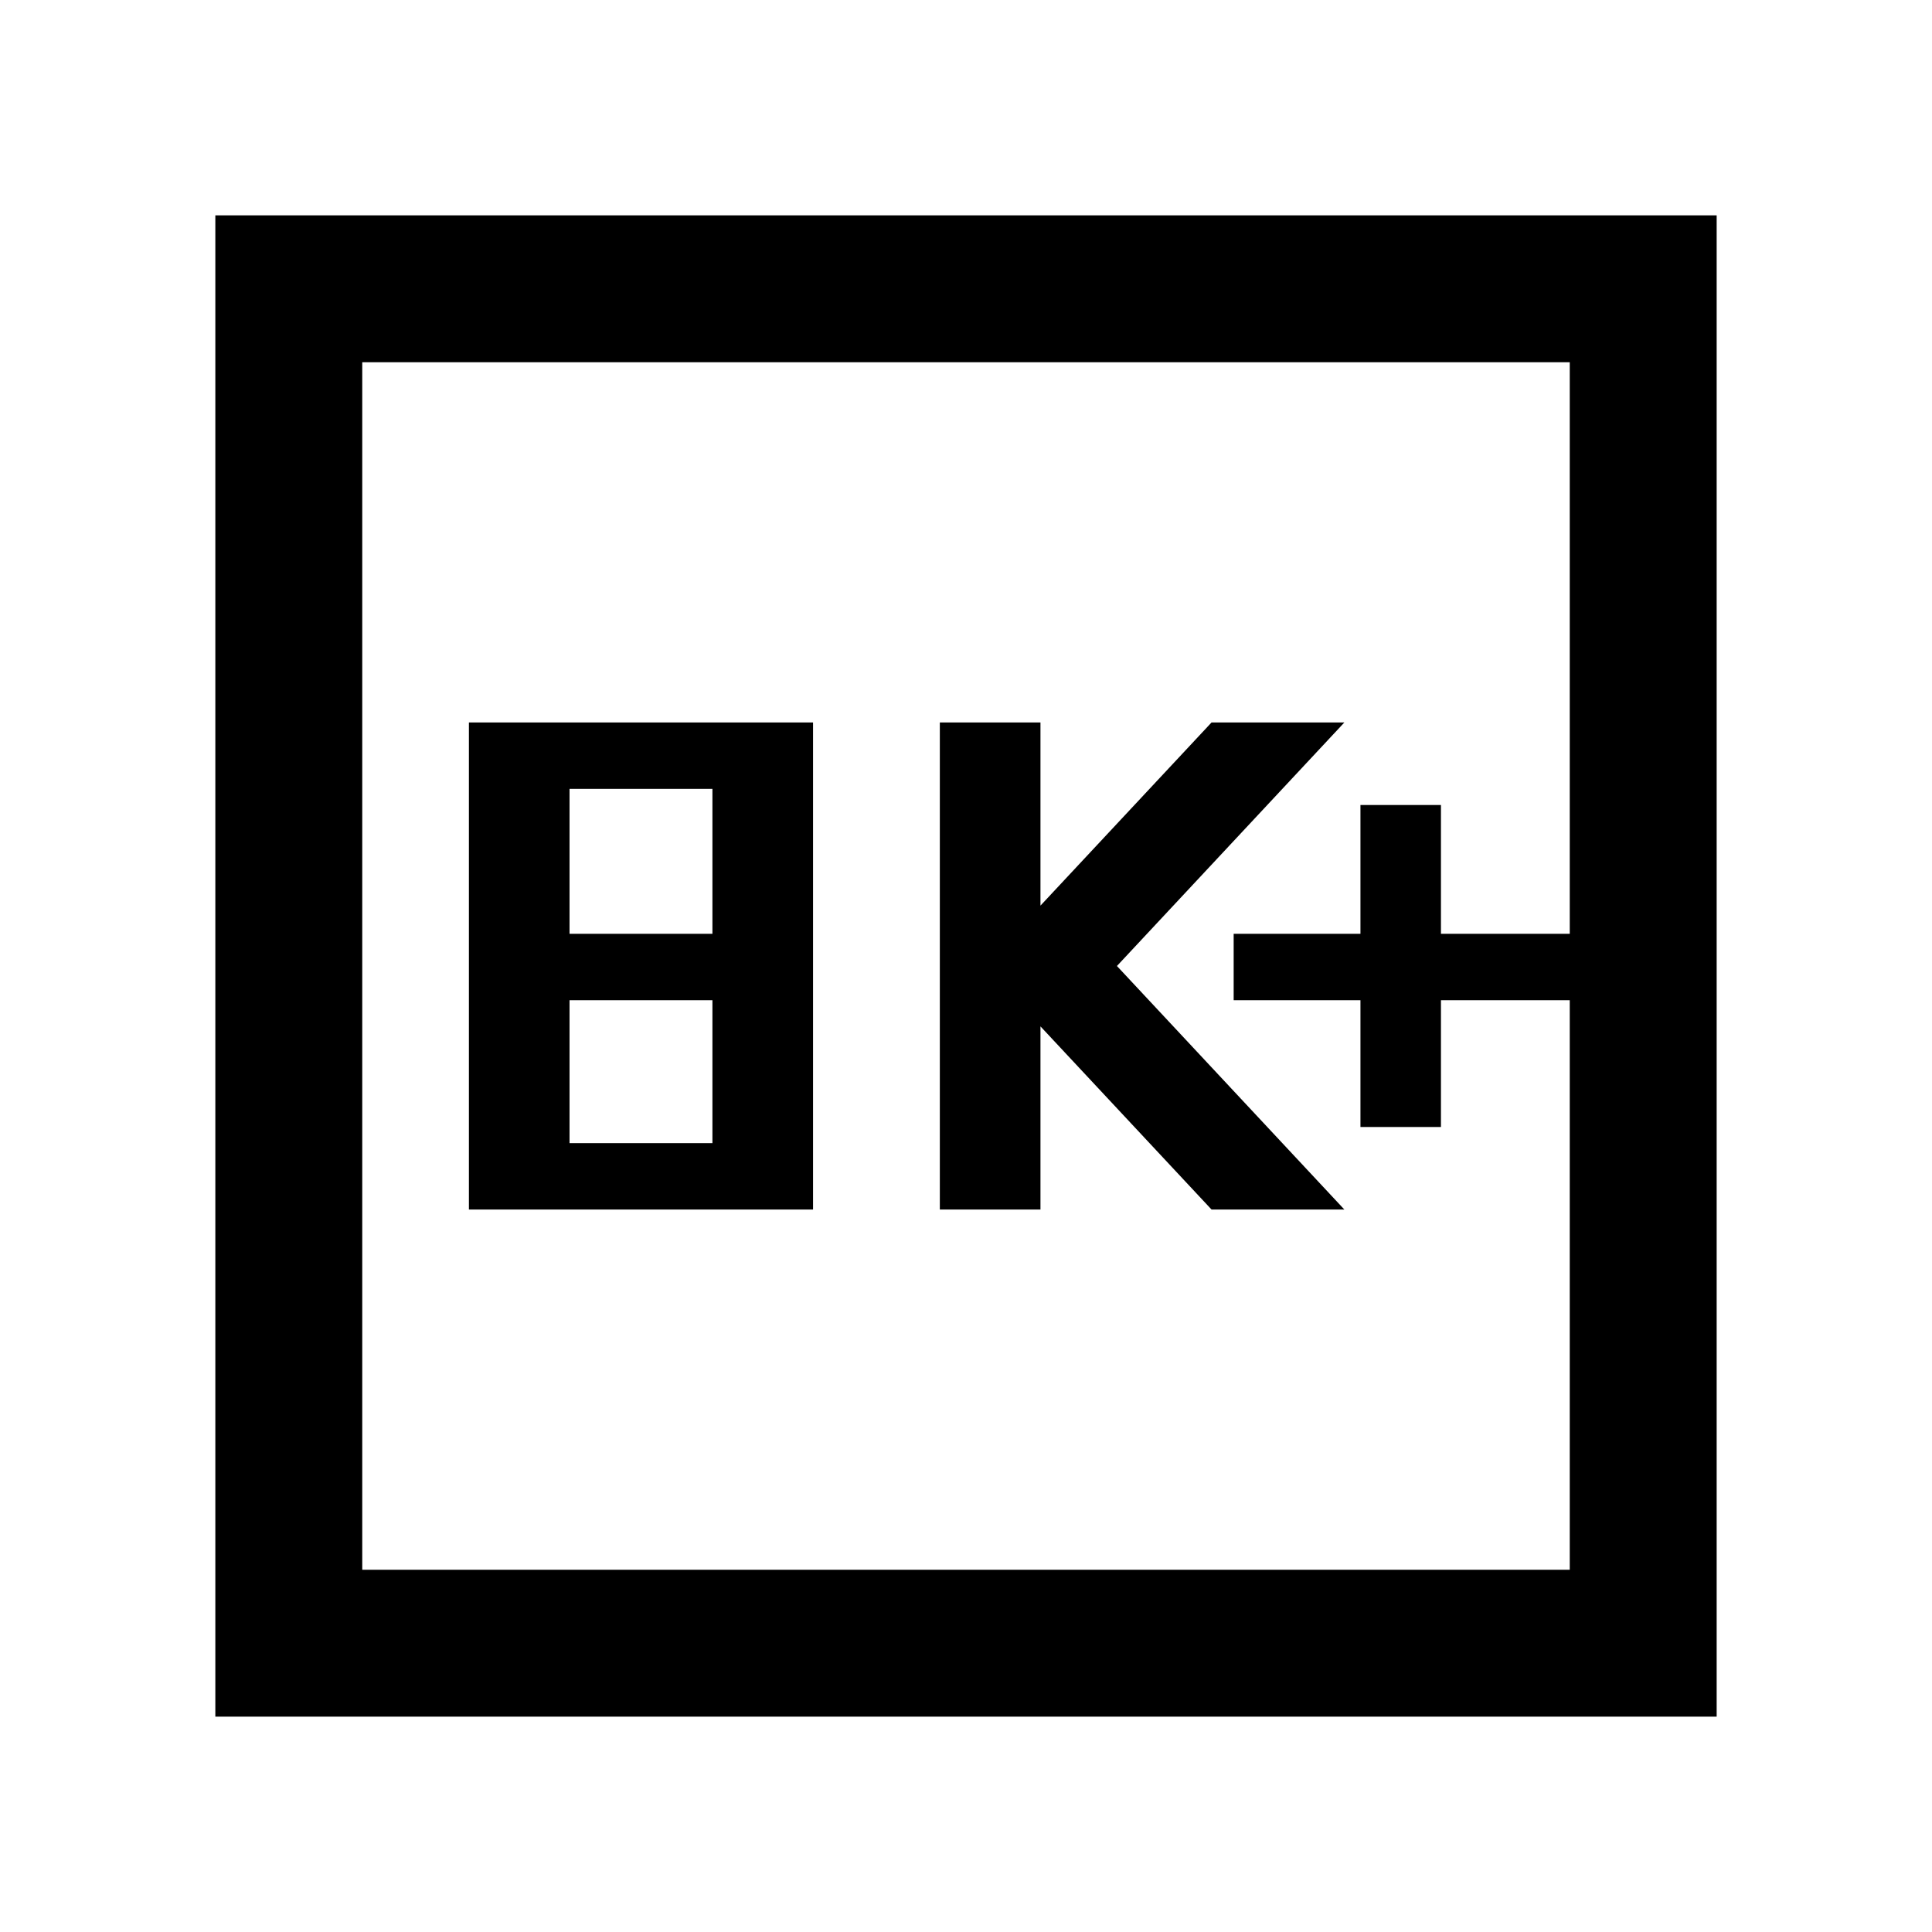 <svg xmlns="http://www.w3.org/2000/svg" height="48" width="48"><path d="M33.8 28H35.8V24.85H39V23.2H35.8V20H33.8V23.2H30.65V24.85H33.8ZM23.35 30.05H25.85V25.5L30.1 30.05H33.4L27.75 24L33.4 17.95H30.1L25.85 22.5V17.95H23.35ZM11.65 30.05H20.2V17.95H11.65ZM14.15 23.2V19.6H17.7V23.2ZM14.15 28.4V24.85H17.7V28.4ZM5.35 42.65V5.35H42.65V42.65ZM9 39H39V9H9ZM9 39V9V39Z"/></svg>